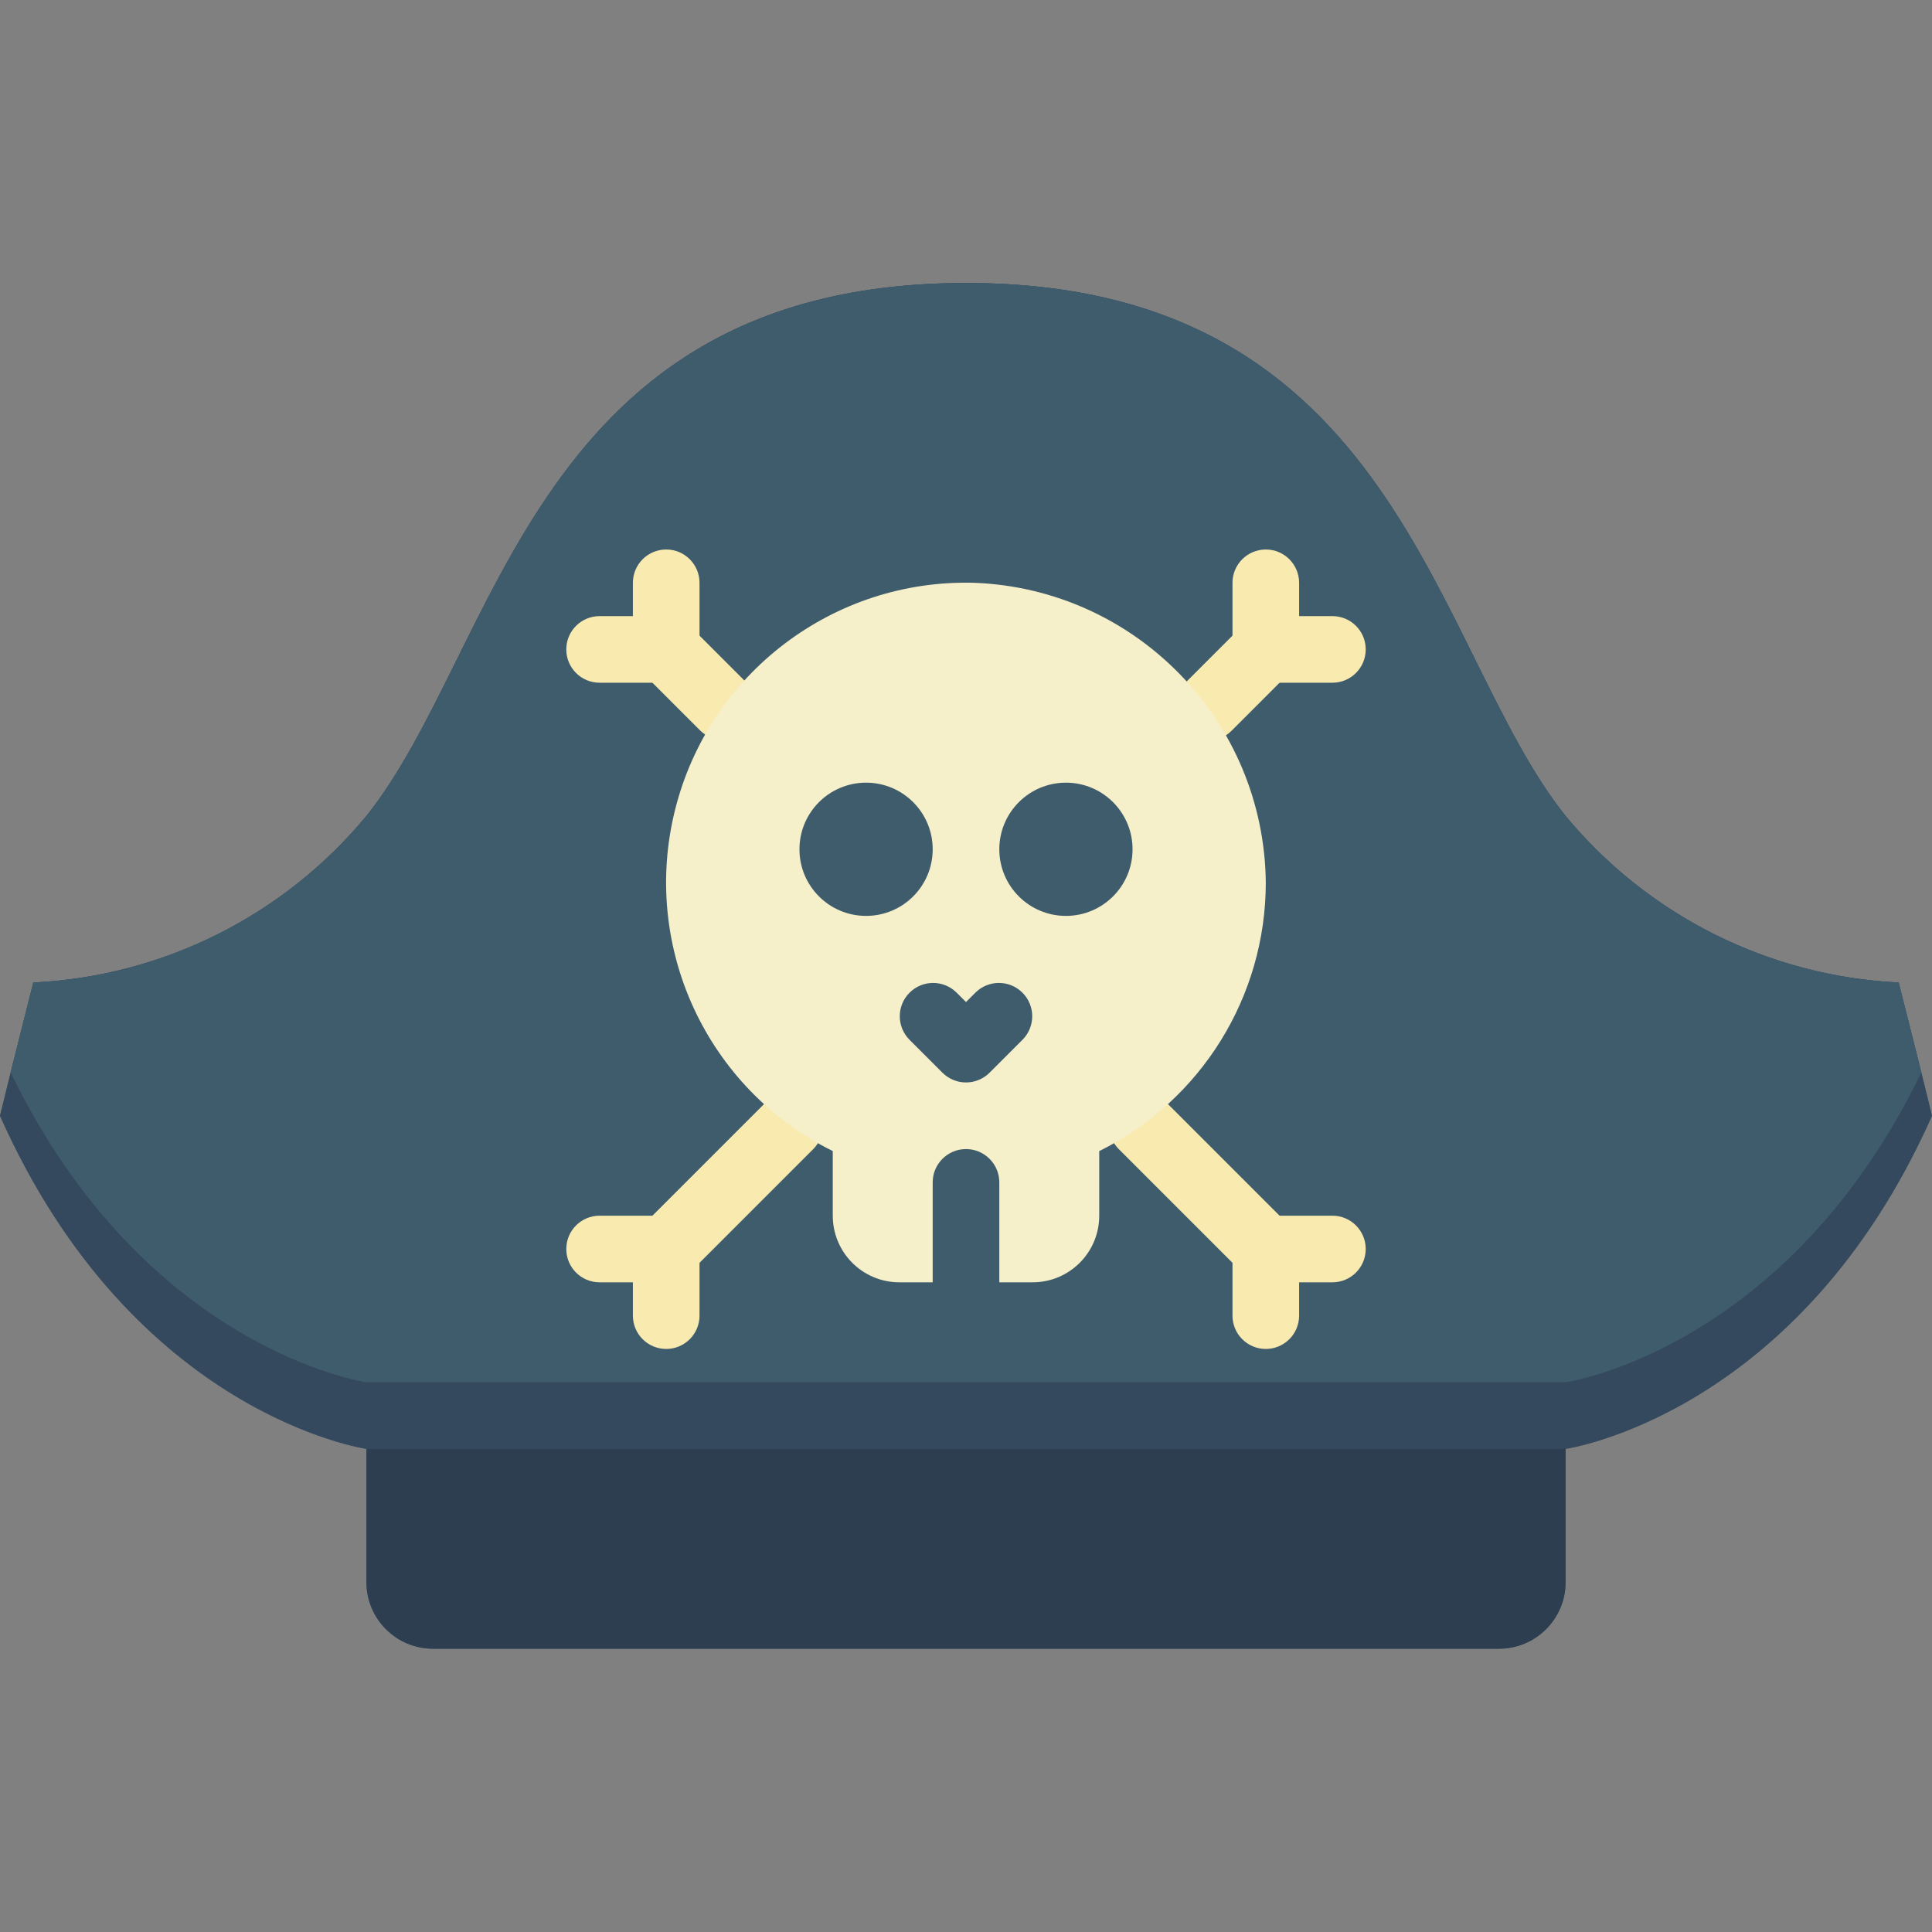 <svg height="512pt" viewBox="0 -75 512 512" width="512pt" xmlns="http://www.w3.org/2000/svg"><rect x="0" y="-75" width="512" height="512" fill="#808080" stroke="none"/><path d="m509.176 209.215-6.004-23.836c-34.32-1.645-66.363-17.668-88.273-44.137-35.312-44.141-44.141-141.242-158.898-141.242s-123.586 97.102-158.898 141.242c-21.91 26.469-53.953 42.492-88.273 44.137l-6.004 23.836-2.824 11.477c35.309 79.445 97.102 88.273 97.102 88.273v35.312c0 9.75 7.906 17.652 17.656 17.652h282.484c9.75 0 17.656-7.902 17.656-17.652v-35.312s61.793-8.828 97.102-88.273zm0 0" fill="#3f5c6c"/><path d="m512 220.691c-35.309 79.445-97.102 88.273-97.102 88.273h-317.797s-61.793-8.828-97.102-88.273l2.824-11.477 6.004-23.836c34.32-1.645 66.363-17.668 88.273-44.137 35.312-44.141 44.141-141.242 158.898-141.242s123.586 97.102 158.898 141.242c21.91 26.469 53.953 42.492 88.273 44.137l6.004 23.836zm0 0" fill="#35495e"/><path d="m509.176 209.215c-35.754 73.711-94.277 82.094-94.277 82.094h-317.797s-58.523-8.383-94.277-82.094l6.004-23.836c34.32-1.645 66.363-17.668 88.273-44.137 35.312-44.141 44.141-141.242 158.898-141.242s123.586 97.102 158.898 141.242c21.91 26.469 53.953 42.492 88.273 44.137zm0 0" fill="#3f5c6c"/><g fill="#f9eab0"><path d="m335.449 264.828c-2.344 0-4.586-.93-6.242-2.586l-32.84-32.84c-3.344-3.465-3.297-8.969.109-12.375s8.91-3.453 12.375-.105l32.836 32.836c2.527 2.527 3.281 6.32 1.914 9.621-1.367 3.297-4.582 5.449-8.152 5.449zm0 0"/><path d="m191.734 121.113c-2.34.008-4.59-.926-6.242-2.586l-15.18-15.184c-3.348-3.465-3.301-8.969.105-12.375 3.406-3.402 8.91-3.453 12.375-.105l15.184 15.184c2.523 2.523 3.277 6.32 1.914 9.617-1.367 3.301-4.586 5.449-8.156 5.449zm0 0"/><path d="m176.551 264.828c-3.57 0-6.785-2.152-8.152-5.449-1.367-3.301-.613-7.094 1.914-9.621l32.836-32.836c3.465-3.348 8.969-3.301 12.375.105s3.453 8.91.109 12.375l-32.84 32.84c-1.656 1.656-3.898 2.586-6.242 2.586zm0 0"/><path d="m320.09 121.293c-3.57-.004-6.789-2.152-8.156-5.453-1.363-3.297-.609-7.094 1.914-9.617l15.359-15.359c3.465-3.348 8.969-3.297 12.375.105 3.406 3.406 3.453 8.91.105 12.375l-15.359 15.359c-1.652 1.656-3.898 2.586-6.238 2.59zm0 0"/><path d="m176.551 105.93h-17.652c-4.879 0-8.828-3.949-8.828-8.828 0-4.875 3.949-8.824 8.828-8.824h8.824v-8.828c0-4.875 3.953-8.828 8.828-8.828s8.828 3.953 8.828 8.828v17.652c0 4.879-3.953 8.828-8.828 8.828zm0 0"/><path d="m353.102 105.93h-17.652c-4.875 0-8.828-3.949-8.828-8.828v-17.652c0-4.875 3.953-8.828 8.828-8.828s8.828 3.953 8.828 8.828v8.828h8.824c4.879 0 8.828 3.949 8.828 8.824 0 4.879-3.949 8.828-8.828 8.828zm0 0"/><path d="m176.551 282.484c-4.875 0-8.828-3.953-8.828-8.828v-8.828h-8.824c-4.879 0-8.828-3.953-8.828-8.828s3.949-8.828 8.828-8.828h17.652c4.875 0 8.828 3.953 8.828 8.828v17.656c0 4.875-3.953 8.828-8.828 8.828zm0 0"/><path d="m335.449 282.484c-4.875 0-8.828-3.953-8.828-8.828v-17.656c0-4.875 3.953-8.828 8.828-8.828h17.652c4.879 0 8.828 3.953 8.828 8.828s-3.949 8.828-8.828 8.828h-8.824v8.828c0 4.875-3.953 8.828-8.828 8.828zm0 0"/></g><path d="m97.102 308.965h317.797v35.312c0 9.75-7.906 17.652-17.656 17.652h-282.484c-9.75 0-17.656-7.902-17.656-17.652zm0 0" fill="#2c3e50"/><path d="m335.449 158.898c-.004 30.176-17.105 57.746-44.141 71.156v17.117c0 9.75-7.902 17.656-17.652 17.656h-35.312c-9.75 0-17.652-7.906-17.652-17.656v-17.125c-33.43-16.57-50.824-54.172-41.809-90.379 9.016-36.203 42.012-61.258 79.305-60.219 42.824 1.637 76.82 36.598 77.262 79.449zm0 0" fill="#f5efca"/><path d="m247.172 150.07c0 9.75-7.902 17.652-17.656 17.652-9.75 0-17.652-7.902-17.652-17.652 0-9.754 7.902-17.656 17.652-17.656 9.754 0 17.656 7.902 17.656 17.656zm0 0" fill="#3f5c6c"/><path d="m300.137 150.07c0 9.75-7.902 17.652-17.652 17.652-9.754 0-17.656-7.902-17.656-17.652 0-9.754 7.902-17.656 17.656-17.656 9.75 0 17.652 7.902 17.652 17.656zm0 0" fill="#3f5c6c"/><path d="m256 211.863c-2.34 0-4.586-.934-6.242-2.586l-8.828-8.828c-3.344-3.465-3.297-8.973.109-12.375 3.406-3.406 8.91-3.453 12.375-.109l2.586 2.586 2.586-2.586c3.465-3.344 8.969-3.297 12.375.109 3.406 3.402 3.453 8.91.109 12.375l-8.828 8.828c-1.656 1.652-3.902 2.586-6.242 2.586zm0 0" fill="#3f5c6c"/><path d="m256 273.656c-4.875 0-8.828-3.953-8.828-8.828v-26.484c0-4.875 3.953-8.828 8.828-8.828s8.828 3.953 8.828 8.828v26.484c0 4.875-3.953 8.828-8.828 8.828zm0 0" fill="#3f5c6c"/></svg>